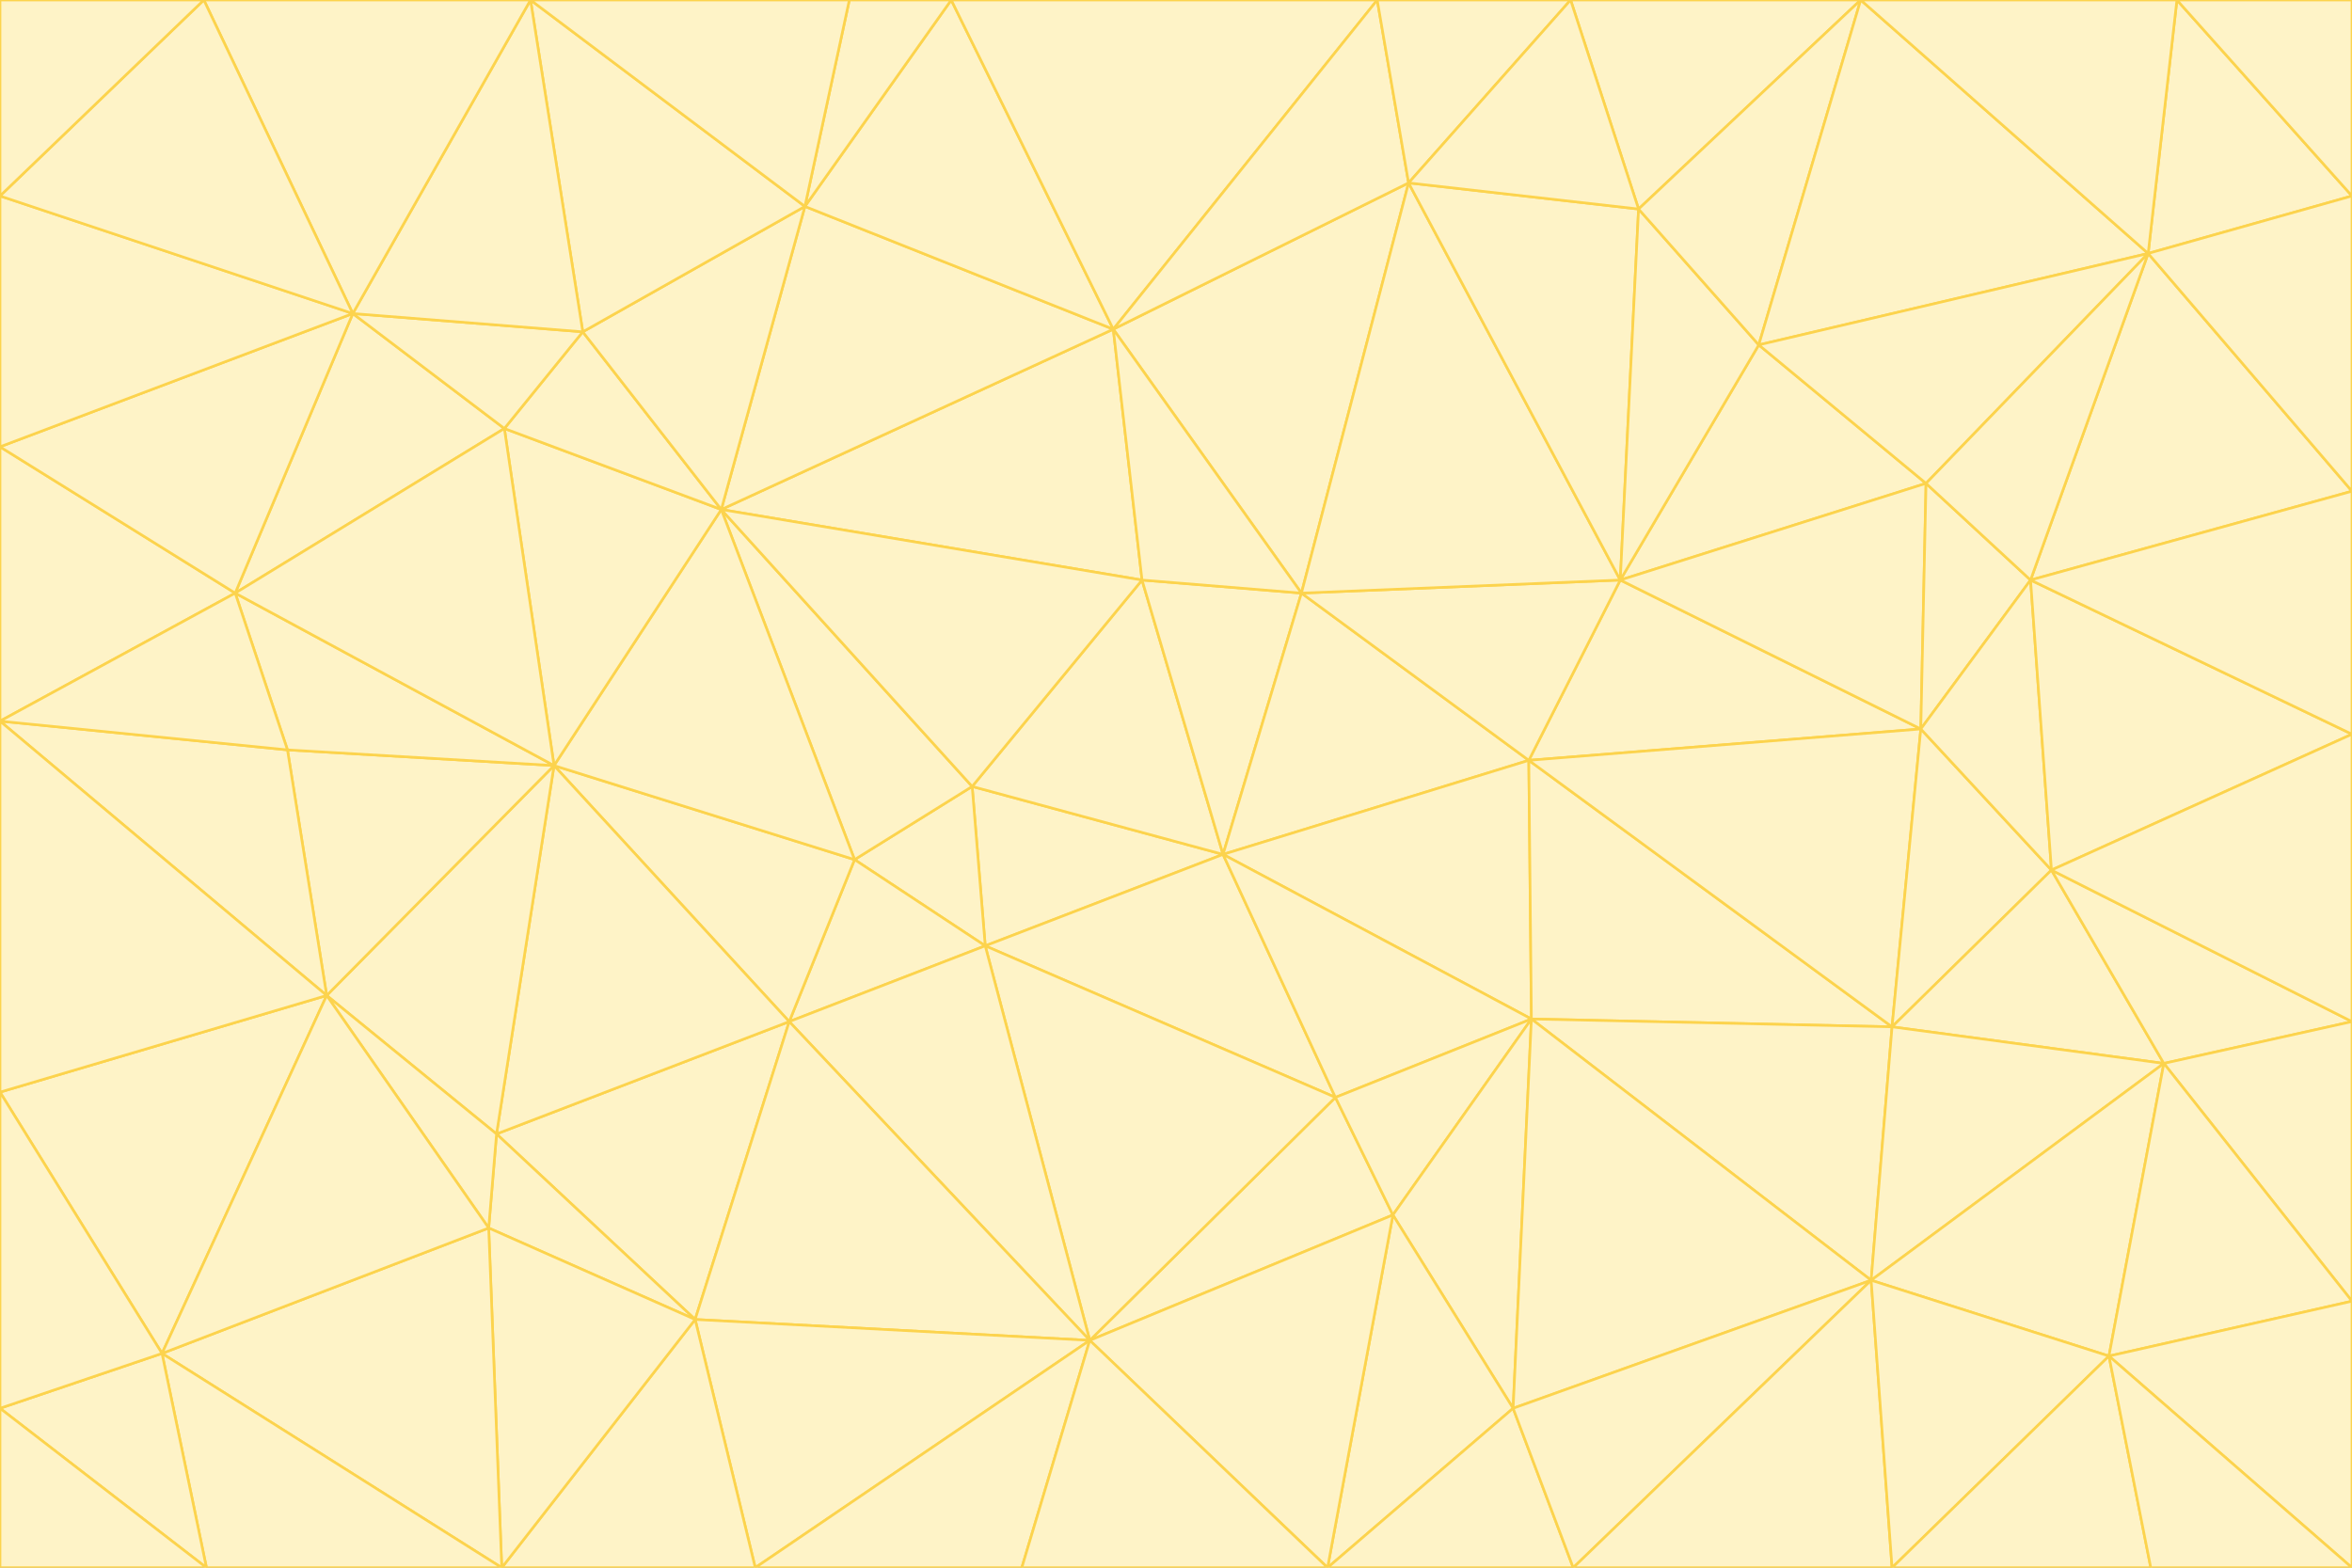 <svg id="visual" viewBox="0 0 900 600" width="900" height="600" xmlns="http://www.w3.org/2000/svg" xmlns:xlink="http://www.w3.org/1999/xlink" version="1.1"><rect x="0" y="0" width="900" height="600" fill="#333333" stroke="none"/><g stroke-width="1" stroke-linejoin="bevel"><path d="M468 327L372 301L377 362Z" fill="#fef3c7" stroke="#fcd34d"></path><path d="M372 301L327 329L377 362Z" fill="#fef3c7" stroke="#fcd34d"></path><path d="M468 327L437 222L372 301Z" fill="#fef3c7" stroke="#fcd34d"></path><path d="M372 301L276 195L327 329Z" fill="#fef3c7" stroke="#fcd34d"></path><path d="M468 327L498 227L437 222Z" fill="#fef3c7" stroke="#fcd34d"></path><path d="M327 329L302 391L377 362Z" fill="#fef3c7" stroke="#fcd34d"></path><path d="M377 362L511 420L468 327Z" fill="#fef3c7" stroke="#fcd34d"></path><path d="M533 465L511 420L417 513Z" fill="#fef3c7" stroke="#fcd34d"></path><path d="M468 327L585 291L498 227Z" fill="#fef3c7" stroke="#fcd34d"></path><path d="M586 390L585 291L468 327Z" fill="#fef3c7" stroke="#fcd34d"></path><path d="M417 513L511 420L377 362Z" fill="#fef3c7" stroke="#fcd34d"></path><path d="M511 420L586 390L468 327Z" fill="#fef3c7" stroke="#fcd34d"></path><path d="M533 465L586 390L511 420Z" fill="#fef3c7" stroke="#fcd34d"></path><path d="M302 391L417 513L377 362Z" fill="#fef3c7" stroke="#fcd34d"></path><path d="M426 126L276 195L437 222Z" fill="#fef3c7" stroke="#fcd34d"></path><path d="M437 222L276 195L372 301Z" fill="#fef3c7" stroke="#fcd34d"></path><path d="M327 329L212 293L302 391Z" fill="#fef3c7" stroke="#fcd34d"></path><path d="M539 70L426 126L498 227Z" fill="#fef3c7" stroke="#fcd34d"></path><path d="M498 227L426 126L437 222Z" fill="#fef3c7" stroke="#fcd34d"></path><path d="M276 195L212 293L327 329Z" fill="#fef3c7" stroke="#fcd34d"></path><path d="M735 279L620 222L585 291Z" fill="#fef3c7" stroke="#fcd34d"></path><path d="M585 291L620 222L498 227Z" fill="#fef3c7" stroke="#fcd34d"></path><path d="M190 434L266 505L302 391Z" fill="#fef3c7" stroke="#fcd34d"></path><path d="M302 391L266 505L417 513Z" fill="#fef3c7" stroke="#fcd34d"></path><path d="M212 293L190 434L302 391Z" fill="#fef3c7" stroke="#fcd34d"></path><path d="M533 465L579 539L586 390Z" fill="#fef3c7" stroke="#fcd34d"></path><path d="M586 390L724 393L585 291Z" fill="#fef3c7" stroke="#fcd34d"></path><path d="M508 600L579 539L533 465Z" fill="#fef3c7" stroke="#fcd34d"></path><path d="M508 600L533 465L417 513Z" fill="#fef3c7" stroke="#fcd34d"></path><path d="M190 434L187 470L266 505Z" fill="#fef3c7" stroke="#fcd34d"></path><path d="M426 126L308 79L276 195Z" fill="#fef3c7" stroke="#fcd34d"></path><path d="M276 195L193 164L212 293Z" fill="#fef3c7" stroke="#fcd34d"></path><path d="M289 600L417 513L266 505Z" fill="#fef3c7" stroke="#fcd34d"></path><path d="M289 600L391 600L417 513Z" fill="#fef3c7" stroke="#fcd34d"></path><path d="M223 127L193 164L276 195Z" fill="#fef3c7" stroke="#fcd34d"></path><path d="M212 293L125 381L190 434Z" fill="#fef3c7" stroke="#fcd34d"></path><path d="M190 434L125 381L187 470Z" fill="#fef3c7" stroke="#fcd34d"></path><path d="M308 79L223 127L276 195Z" fill="#fef3c7" stroke="#fcd34d"></path><path d="M620 222L539 70L498 227Z" fill="#fef3c7" stroke="#fcd34d"></path><path d="M426 126L364 0L308 79Z" fill="#fef3c7" stroke="#fcd34d"></path><path d="M391 600L508 600L417 513Z" fill="#fef3c7" stroke="#fcd34d"></path><path d="M110 287L125 381L212 293Z" fill="#fef3c7" stroke="#fcd34d"></path><path d="M192 600L289 600L266 505Z" fill="#fef3c7" stroke="#fcd34d"></path><path d="M90 227L110 287L212 293Z" fill="#fef3c7" stroke="#fcd34d"></path><path d="M716 490L724 393L586 390Z" fill="#fef3c7" stroke="#fcd34d"></path><path d="M620 222L627 80L539 70Z" fill="#fef3c7" stroke="#fcd34d"></path><path d="M724 393L735 279L585 291Z" fill="#fef3c7" stroke="#fcd34d"></path><path d="M737 185L673 132L620 222Z" fill="#fef3c7" stroke="#fcd34d"></path><path d="M673 132L627 80L620 222Z" fill="#fef3c7" stroke="#fcd34d"></path><path d="M508 600L602 600L579 539Z" fill="#fef3c7" stroke="#fcd34d"></path><path d="M579 539L716 490L586 390Z" fill="#fef3c7" stroke="#fcd34d"></path><path d="M527 0L364 0L426 126Z" fill="#fef3c7" stroke="#fcd34d"></path><path d="M308 79L203 0L223 127Z" fill="#fef3c7" stroke="#fcd34d"></path><path d="M527 0L426 126L539 70Z" fill="#fef3c7" stroke="#fcd34d"></path><path d="M364 0L325 0L308 79Z" fill="#fef3c7" stroke="#fcd34d"></path><path d="M135 120L90 227L193 164Z" fill="#fef3c7" stroke="#fcd34d"></path><path d="M602 600L716 490L579 539Z" fill="#fef3c7" stroke="#fcd34d"></path><path d="M724 393L785 333L735 279Z" fill="#fef3c7" stroke="#fcd34d"></path><path d="M135 120L193 164L223 127Z" fill="#fef3c7" stroke="#fcd34d"></path><path d="M193 164L90 227L212 293Z" fill="#fef3c7" stroke="#fcd34d"></path><path d="M0 418L62 518L125 381Z" fill="#fef3c7" stroke="#fcd34d"></path><path d="M601 0L527 0L539 70Z" fill="#fef3c7" stroke="#fcd34d"></path><path d="M203 0L135 120L223 127Z" fill="#fef3c7" stroke="#fcd34d"></path><path d="M712 0L601 0L627 80Z" fill="#fef3c7" stroke="#fcd34d"></path><path d="M735 279L737 185L620 222Z" fill="#fef3c7" stroke="#fcd34d"></path><path d="M187 470L192 600L266 505Z" fill="#fef3c7" stroke="#fcd34d"></path><path d="M62 518L192 600L187 470Z" fill="#fef3c7" stroke="#fcd34d"></path><path d="M828 407L785 333L724 393Z" fill="#fef3c7" stroke="#fcd34d"></path><path d="M735 279L777 222L737 185Z" fill="#fef3c7" stroke="#fcd34d"></path><path d="M785 333L777 222L735 279Z" fill="#fef3c7" stroke="#fcd34d"></path><path d="M712 0L627 80L673 132Z" fill="#fef3c7" stroke="#fcd34d"></path><path d="M712 0L673 132L822 97Z" fill="#fef3c7" stroke="#fcd34d"></path><path d="M627 80L601 0L539 70Z" fill="#fef3c7" stroke="#fcd34d"></path><path d="M325 0L203 0L308 79Z" fill="#fef3c7" stroke="#fcd34d"></path><path d="M0 276L125 381L110 287Z" fill="#fef3c7" stroke="#fcd34d"></path><path d="M125 381L62 518L187 470Z" fill="#fef3c7" stroke="#fcd34d"></path><path d="M602 600L724 600L716 490Z" fill="#fef3c7" stroke="#fcd34d"></path><path d="M716 490L828 407L724 393Z" fill="#fef3c7" stroke="#fcd34d"></path><path d="M807 519L828 407L716 490Z" fill="#fef3c7" stroke="#fcd34d"></path><path d="M785 333L900 281L777 222Z" fill="#fef3c7" stroke="#fcd34d"></path><path d="M0 171L0 276L90 227Z" fill="#fef3c7" stroke="#fcd34d"></path><path d="M90 227L0 276L110 287Z" fill="#fef3c7" stroke="#fcd34d"></path><path d="M0 171L90 227L135 120Z" fill="#fef3c7" stroke="#fcd34d"></path><path d="M0 276L0 418L125 381Z" fill="#fef3c7" stroke="#fcd34d"></path><path d="M62 518L79 600L192 600Z" fill="#fef3c7" stroke="#fcd34d"></path><path d="M0 539L79 600L62 518Z" fill="#fef3c7" stroke="#fcd34d"></path><path d="M724 600L807 519L716 490Z" fill="#fef3c7" stroke="#fcd34d"></path><path d="M822 97L673 132L737 185Z" fill="#fef3c7" stroke="#fcd34d"></path><path d="M0 75L0 171L135 120Z" fill="#fef3c7" stroke="#fcd34d"></path><path d="M0 418L0 539L62 518Z" fill="#fef3c7" stroke="#fcd34d"></path><path d="M900 188L822 97L777 222Z" fill="#fef3c7" stroke="#fcd34d"></path><path d="M777 222L822 97L737 185Z" fill="#fef3c7" stroke="#fcd34d"></path><path d="M203 0L78 0L135 120Z" fill="#fef3c7" stroke="#fcd34d"></path><path d="M900 391L785 333L828 407Z" fill="#fef3c7" stroke="#fcd34d"></path><path d="M900 391L900 281L785 333Z" fill="#fef3c7" stroke="#fcd34d"></path><path d="M78 0L0 75L135 120Z" fill="#fef3c7" stroke="#fcd34d"></path><path d="M900 498L900 391L828 407Z" fill="#fef3c7" stroke="#fcd34d"></path><path d="M724 600L823 600L807 519Z" fill="#fef3c7" stroke="#fcd34d"></path><path d="M807 519L900 498L828 407Z" fill="#fef3c7" stroke="#fcd34d"></path><path d="M0 539L0 600L79 600Z" fill="#fef3c7" stroke="#fcd34d"></path><path d="M900 281L900 188L777 222Z" fill="#fef3c7" stroke="#fcd34d"></path><path d="M900 600L900 498L807 519Z" fill="#fef3c7" stroke="#fcd34d"></path><path d="M78 0L0 0L0 75Z" fill="#fef3c7" stroke="#fcd34d"></path><path d="M900 75L833 0L822 97Z" fill="#fef3c7" stroke="#fcd34d"></path><path d="M822 97L833 0L712 0Z" fill="#fef3c7" stroke="#fcd34d"></path><path d="M900 188L900 75L822 97Z" fill="#fef3c7" stroke="#fcd34d"></path><path d="M823 600L900 600L807 519Z" fill="#fef3c7" stroke="#fcd34d"></path><path d="M900 75L900 0L833 0Z" fill="#fef3c7" stroke="#fcd34d"></path></g></svg>
